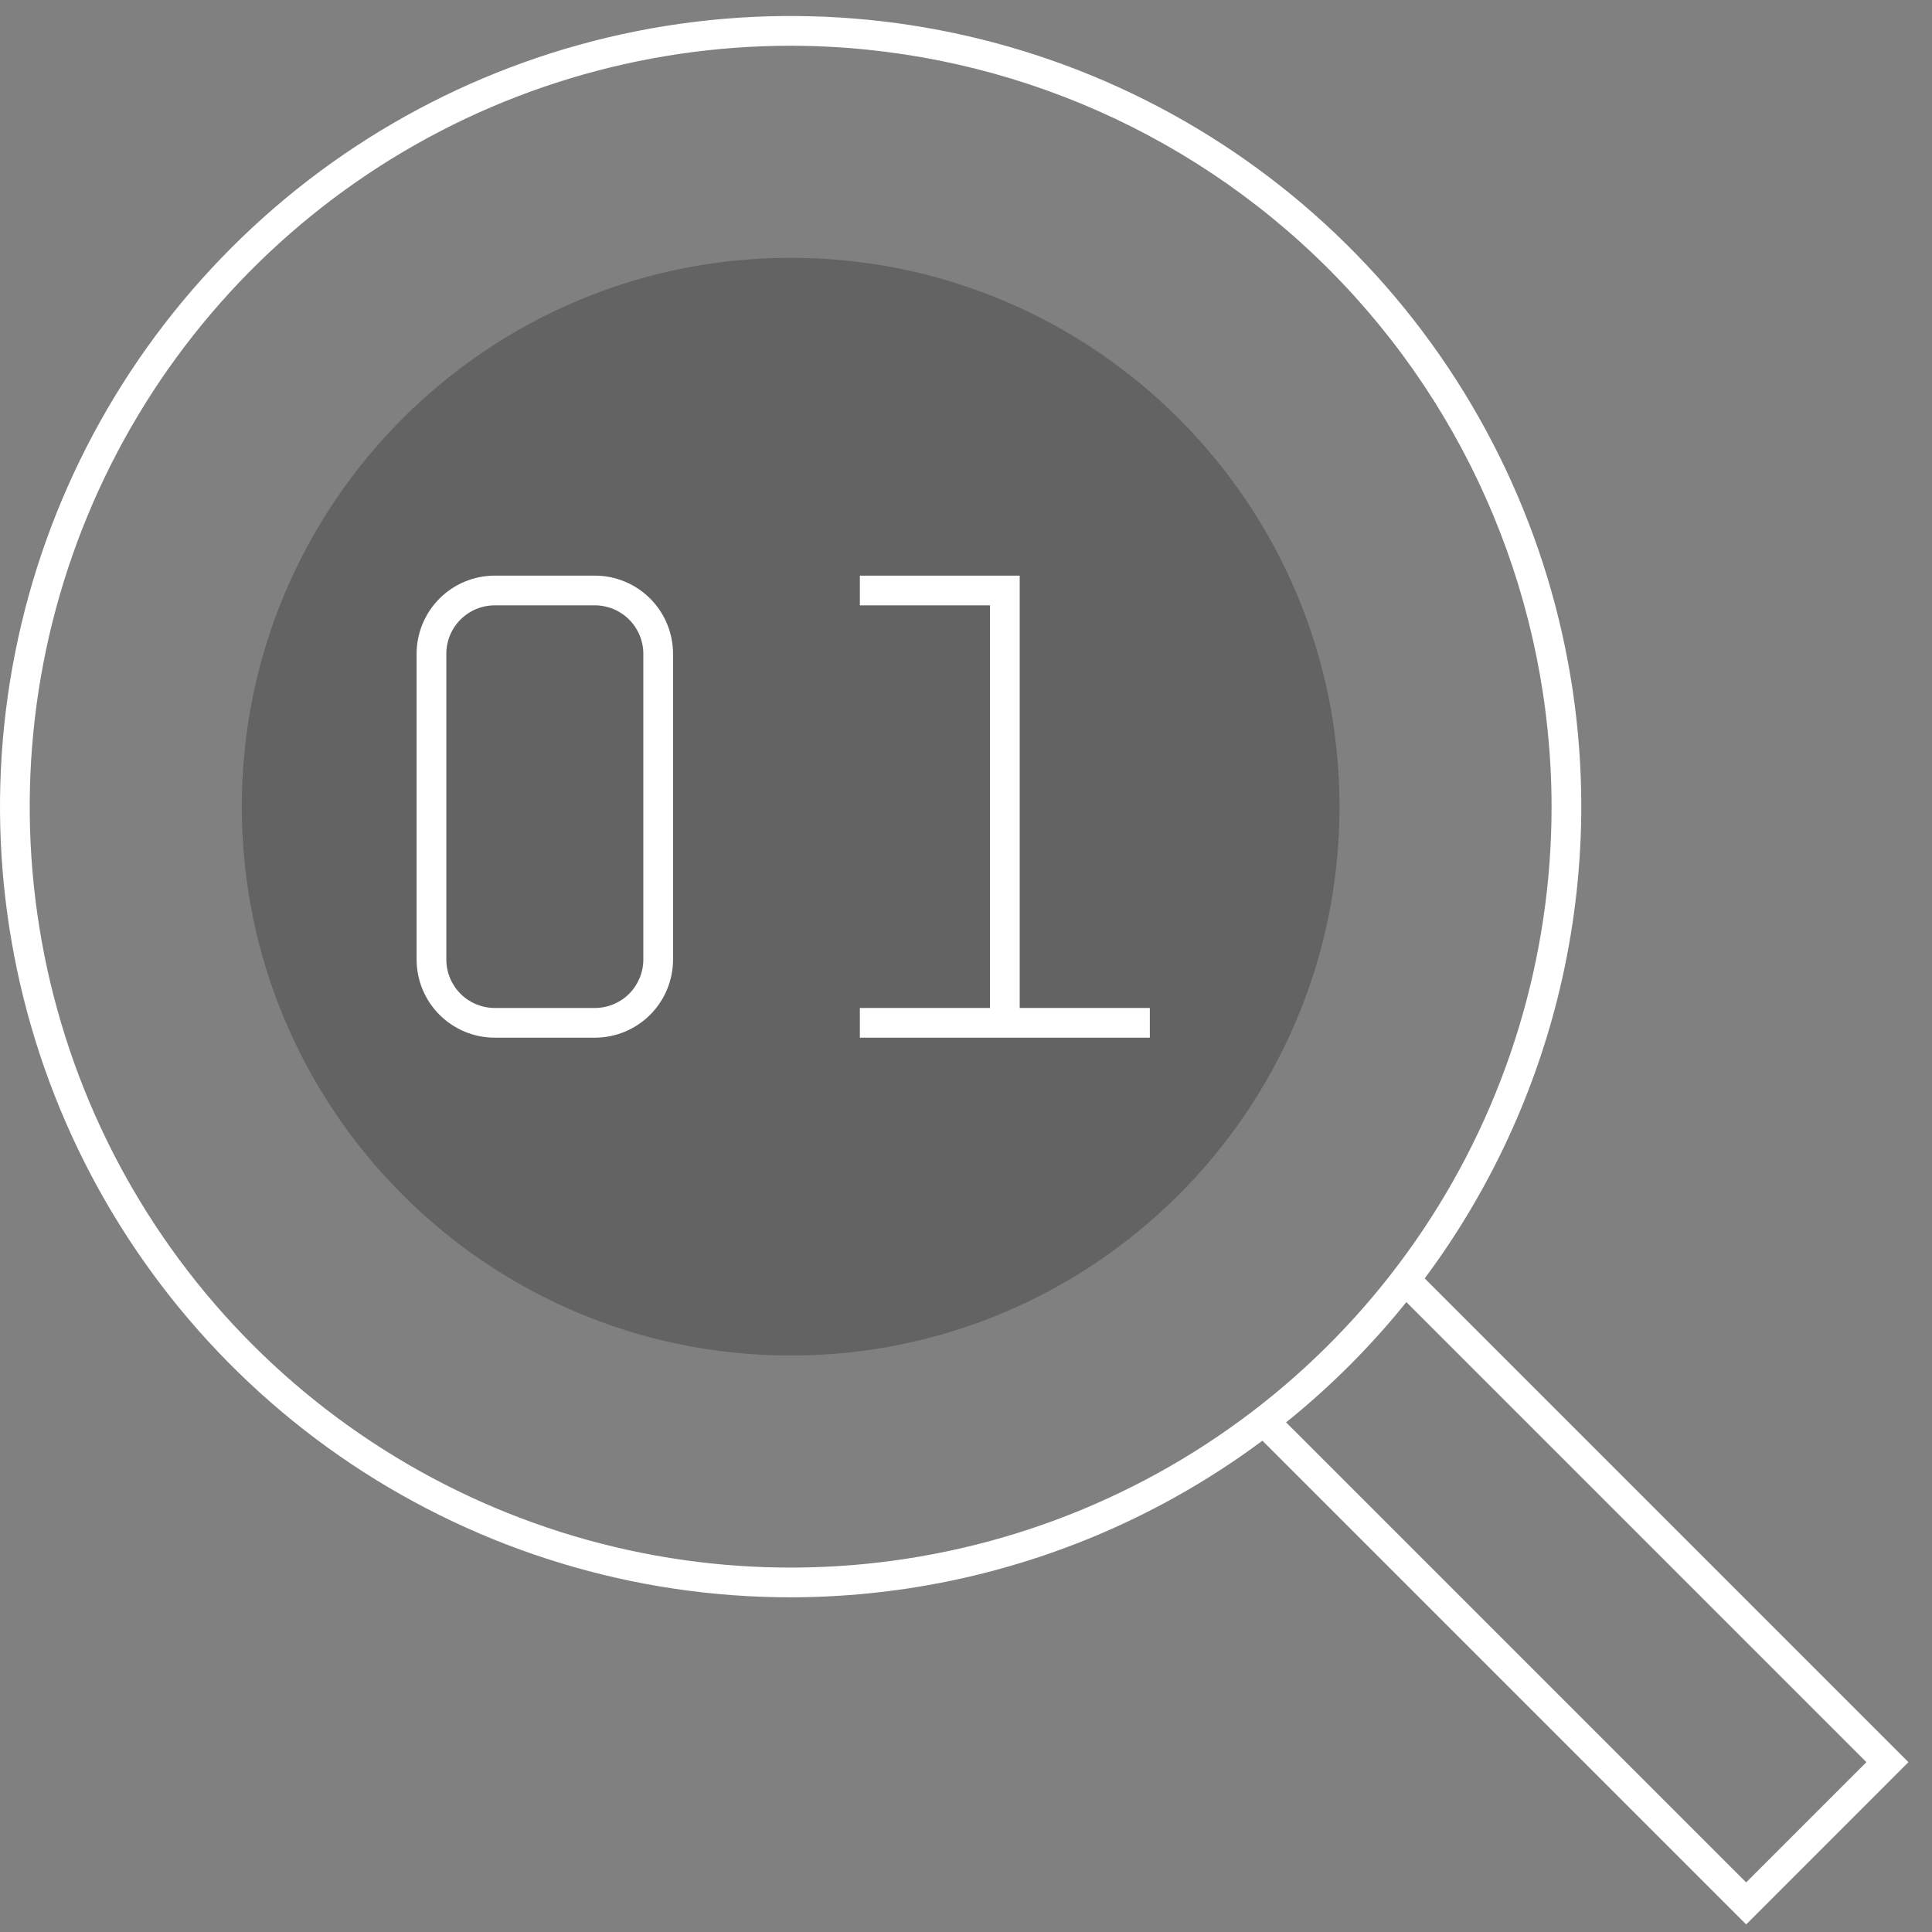 <svg width="65" height="65" viewBox="0 0 65 65" fill="none" xmlns="http://www.w3.org/2000/svg">
<rect x="0" y="0" width="65" height="65" fill="#808080" stroke="none"/>
<g clip-path="url(#clip0_10_1638)">
<path opacity="0.3" d="M26.601 45.605C36.799 45.605 45.066 37.337 45.066 27.139C45.066 16.941 36.799 8.674 26.601 8.674C16.402 8.674 8.135 16.941 8.135 27.139C8.135 37.337 16.402 45.605 26.601 45.605Z" fill="#231F20"/>
<path d="M26.601 53.74C21.34 53.74 16.197 52.18 11.822 49.257C7.448 46.334 4.038 42.179 2.025 37.319C0.012 32.458 -0.515 27.11 0.511 21.95C1.538 16.79 4.071 12.05 7.791 8.33C11.511 4.61 16.251 2.076 21.411 1.05C26.571 0.023 31.92 0.55 36.78 2.563C41.641 4.577 45.795 7.986 48.718 12.361C51.641 16.735 53.201 21.878 53.201 27.139C53.193 34.192 50.388 40.953 45.401 45.94C40.414 50.927 33.653 53.732 26.601 53.74ZM26.601 1.539C21.537 1.539 16.588 3.04 12.378 5.853C8.168 8.666 4.886 12.664 2.949 17.342C1.011 22.02 0.504 27.168 1.492 32.134C2.48 37.1 4.918 41.661 8.498 45.242C12.079 48.822 16.64 51.26 21.606 52.248C26.572 53.236 31.72 52.729 36.398 50.791C41.075 48.853 45.074 45.572 47.887 41.362C50.7 37.152 52.201 32.203 52.201 27.139C52.194 20.352 49.494 13.845 44.694 9.045C39.895 4.246 33.388 1.546 26.601 1.539V1.539Z" fill="white"/>
<path d="M58.748 64.746L42.174 48.172L42.881 47.465L58.748 63.331L62.793 59.286L46.926 43.419L47.633 42.712L64.207 59.286L58.748 64.746Z" fill="white"/>
<path d="M20.015 34.912H16.645C15.948 34.911 15.28 34.634 14.787 34.142C14.294 33.649 14.017 32.981 14.016 32.284V21.995C14.017 21.298 14.294 20.63 14.787 20.137C15.28 19.644 15.948 19.367 16.645 19.366H20.015C20.712 19.367 21.38 19.644 21.873 20.137C22.366 20.63 22.643 21.298 22.644 21.995V32.284C22.643 32.981 22.366 33.649 21.873 34.142C21.38 34.634 20.712 34.911 20.015 34.912ZM16.645 20.366C16.213 20.367 15.799 20.538 15.494 20.844C15.188 21.149 15.017 21.563 15.016 21.995V32.284C15.017 32.716 15.188 33.13 15.494 33.435C15.799 33.74 16.213 33.912 16.645 33.912H20.015C20.447 33.912 20.861 33.74 21.166 33.435C21.471 33.13 21.643 32.716 21.644 32.284V21.995C21.643 21.563 21.471 21.149 21.166 20.844C20.861 20.538 20.447 20.367 20.015 20.366H16.645Z" fill="white"/>
<path d="M38.685 33.912H28.929V34.912H38.685V33.912Z" fill="white"/>
<path d="M34.307 34.413H33.307V20.367H28.929V19.367H34.307V34.413Z" fill="white"/>
</g>
<defs>
<clipPath id="clip0_10_1638">
<rect width="64.207" height="64.207" fill="white" transform="translate(0 0.539)"/>
</clipPath>
</defs>
</svg>
